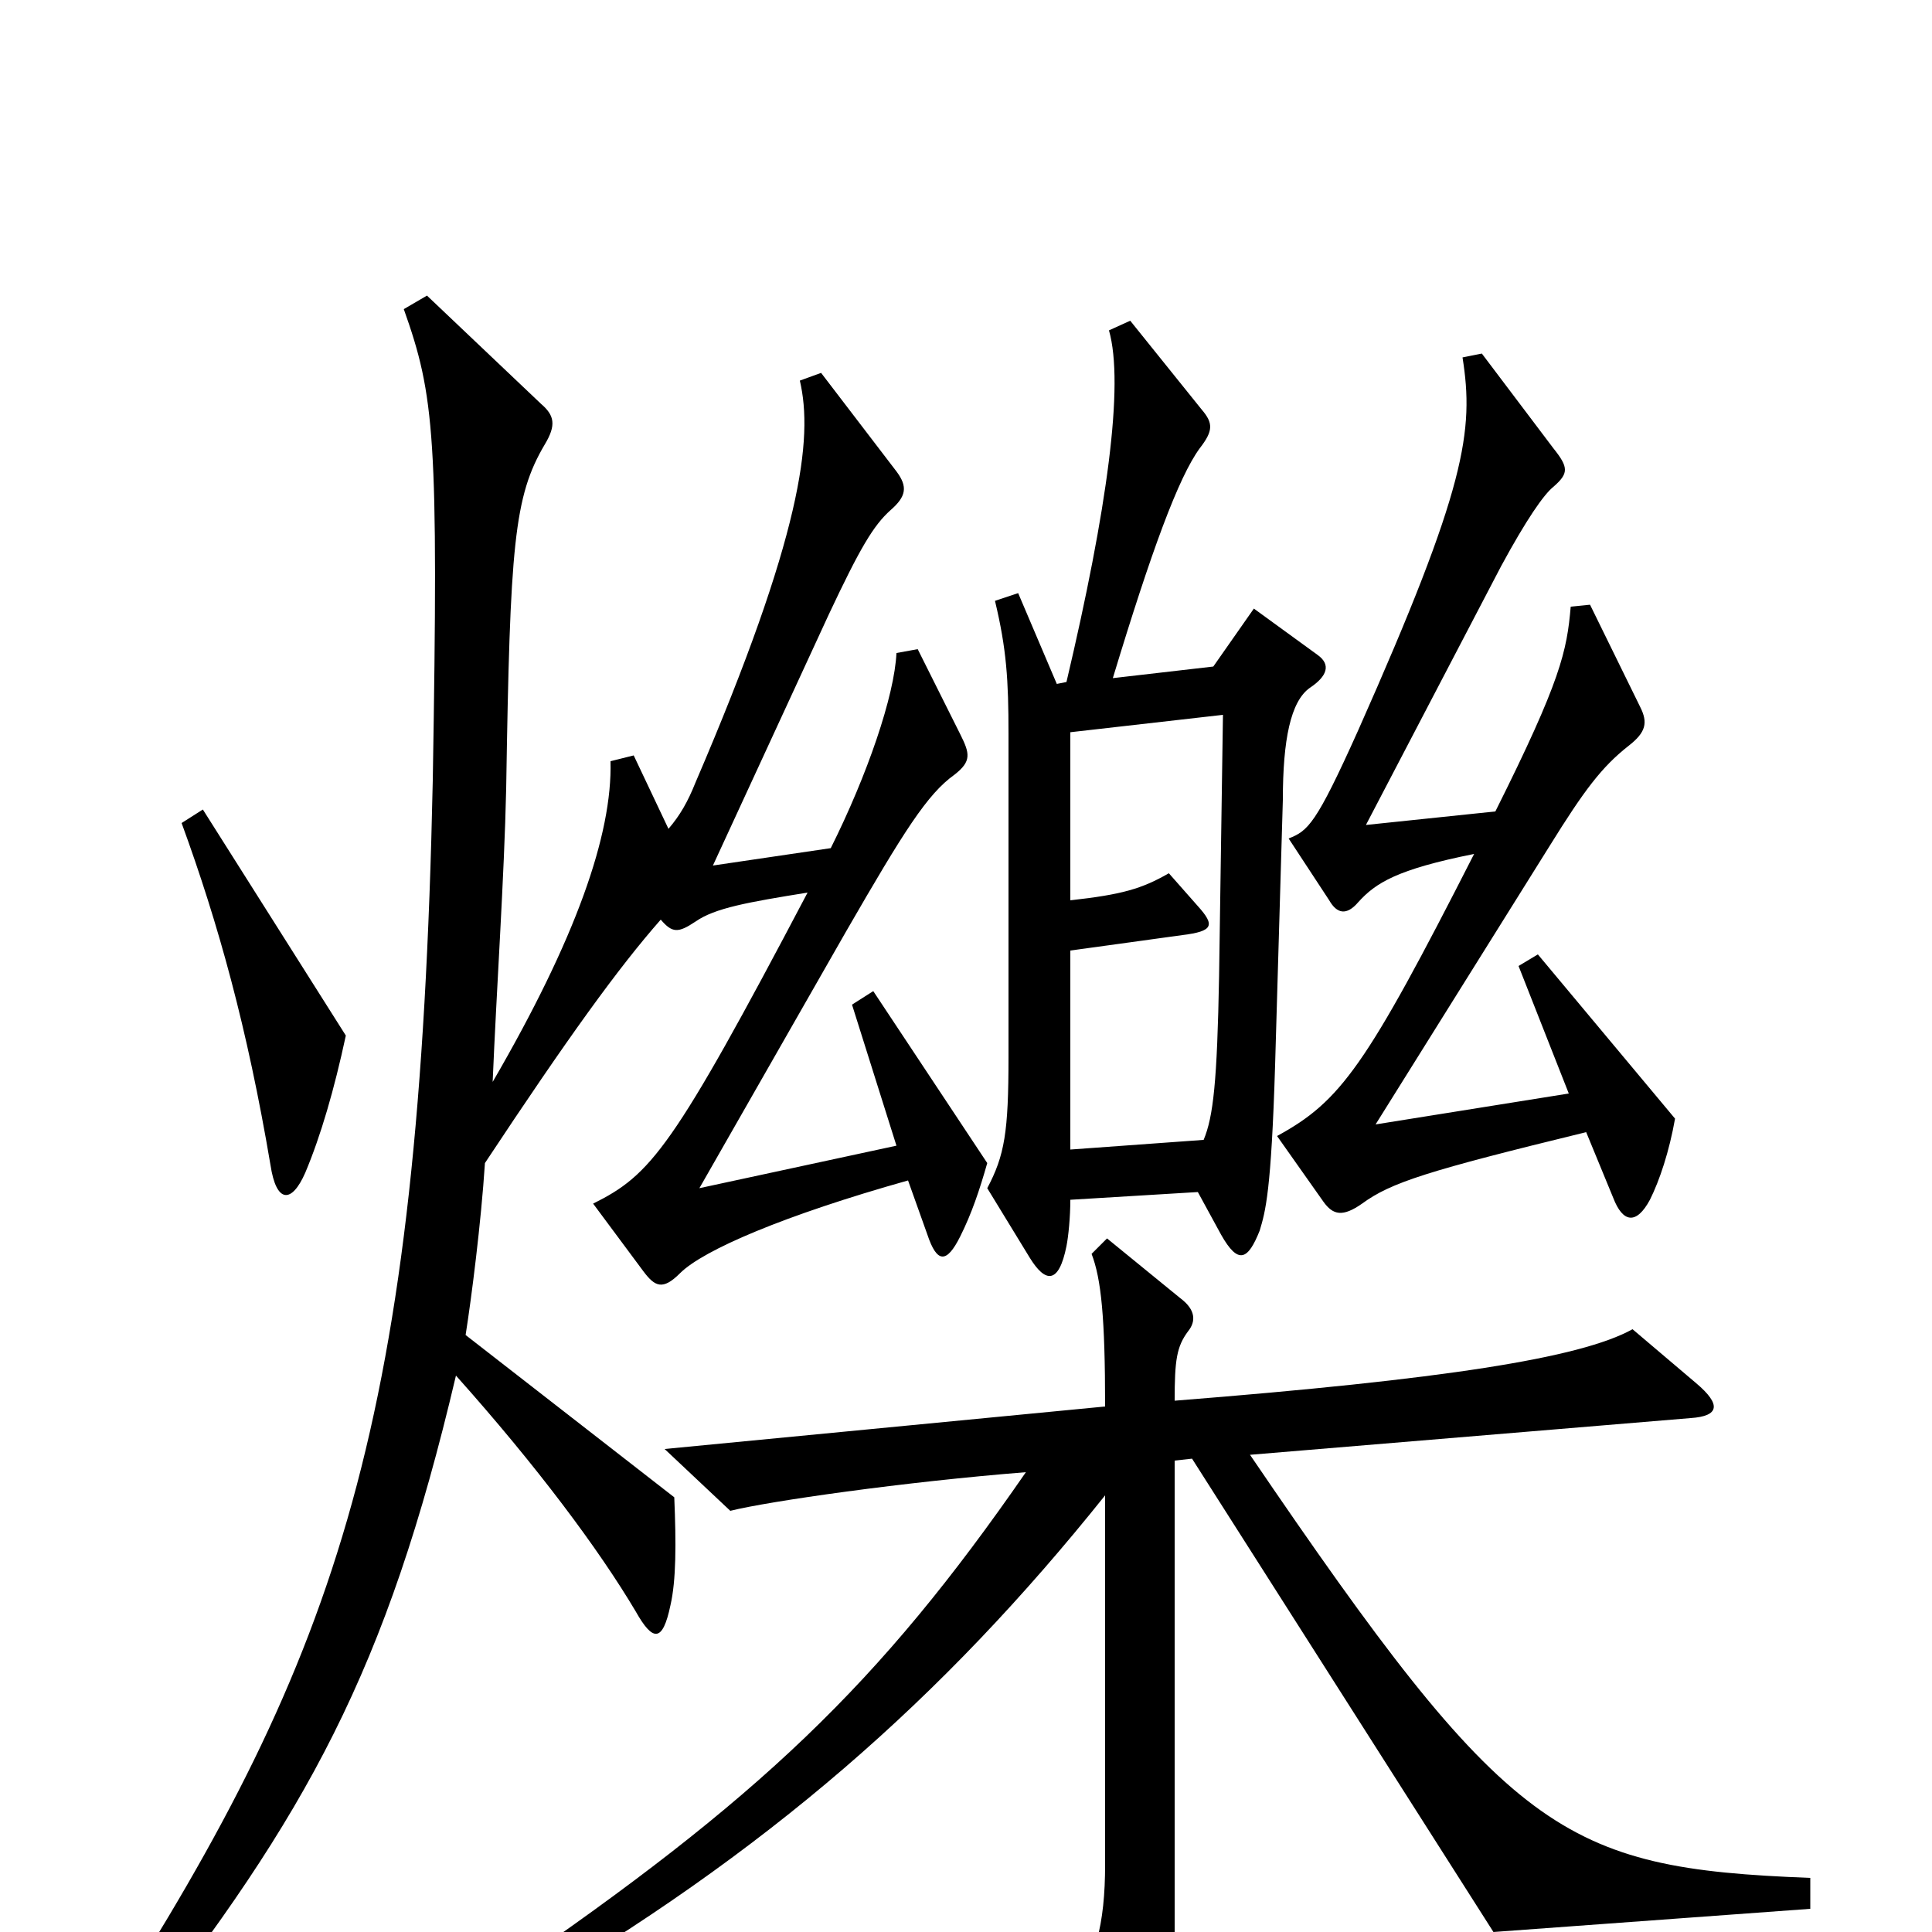 <svg xmlns="http://www.w3.org/2000/svg" viewBox="0 -1000 1000 1000">
	<path fill="#000000" d="M867 -421L796 -506L786 -500L812 -434L712 -418L802 -562C820 -591 829 -603 843 -614C852 -621 853 -626 849 -634L823 -687L813 -686C811 -663 808 -648 774 -580L707 -573L777 -707C790 -731 799 -744 804 -748C812 -755 812 -758 804 -768L767 -817L757 -815C763 -777 759 -748 703 -622C681 -573 677 -570 667 -566L688 -534C692 -527 697 -526 703 -533C712 -543 723 -550 763 -558C707 -448 694 -430 661 -412L685 -378C690 -371 695 -370 705 -377C720 -388 739 -394 821 -414L835 -380C840 -367 847 -366 854 -379C859 -389 864 -404 867 -421ZM678 -644C687 -650 689 -656 682 -661L649 -685L628 -655L576 -649C596 -715 610 -753 621 -768C628 -777 628 -781 622 -788L585 -834L574 -829C582 -801 573 -736 552 -647L547 -646L527 -693L515 -689C521 -664 522 -648 522 -620V-453C522 -414 520 -402 511 -385L533 -349C541 -336 548 -335 552 -355C553 -360 554 -370 554 -379L620 -383L632 -361C641 -345 646 -348 652 -363C655 -373 658 -383 660 -449L664 -586C664 -617 668 -637 678 -644ZM179 -464L105 -581L94 -574C113 -522 128 -468 140 -397C143 -377 151 -377 158 -393C166 -412 173 -436 179 -464ZM511 -398L452 -487L441 -480L464 -407L362 -385L438 -518C468 -570 480 -589 494 -599C503 -606 502 -610 497 -620L475 -664L464 -662C463 -640 449 -599 430 -561L369 -552L429 -682C445 -716 452 -728 461 -736C469 -743 470 -748 464 -756L425 -807L414 -803C421 -773 415 -723 360 -595C356 -585 352 -578 346 -571L328 -609L316 -606C317 -568 298 -514 255 -440C257 -488 261 -546 262 -592C264 -718 266 -743 282 -770C288 -780 287 -785 280 -791L221 -847L209 -840C225 -795 227 -774 224 -596C217 -264 176 -145 55 44L69 54C159 -61 200 -135 236 -288C278 -241 310 -198 329 -166C338 -150 343 -150 347 -169C350 -182 350 -201 349 -225L241 -309C244 -328 249 -367 251 -398C294 -463 320 -499 342 -524C348 -517 351 -517 360 -523C370 -530 387 -533 418 -538C348 -405 337 -392 307 -377L333 -342C339 -334 343 -332 352 -341C364 -353 406 -371 470 -389L480 -361C485 -346 490 -346 497 -360C503 -372 507 -384 511 -398ZM937 -12V-28C808 -33 781 -50 647 -247L875 -266C890 -267 891 -273 878 -284L845 -312C818 -297 747 -286 608 -275C608 -296 609 -303 615 -311C619 -316 619 -322 611 -328L573 -359L565 -351C570 -338 572 -318 572 -272L344 -250L378 -218C398 -223 468 -233 531 -238C455 -128 393 -69 260 22L268 34C397 -41 488 -121 572 -226V-35C572 -4 567 16 552 37L579 89C590 111 595 110 603 86C607 74 608 51 608 8V-244L617 -245L773 0ZM633 -630L631 -495C630 -440 628 -422 623 -410L554 -405V-508L612 -516C628 -518 629 -521 620 -531L605 -548C591 -540 581 -537 554 -534V-621Z"/>
</svg>